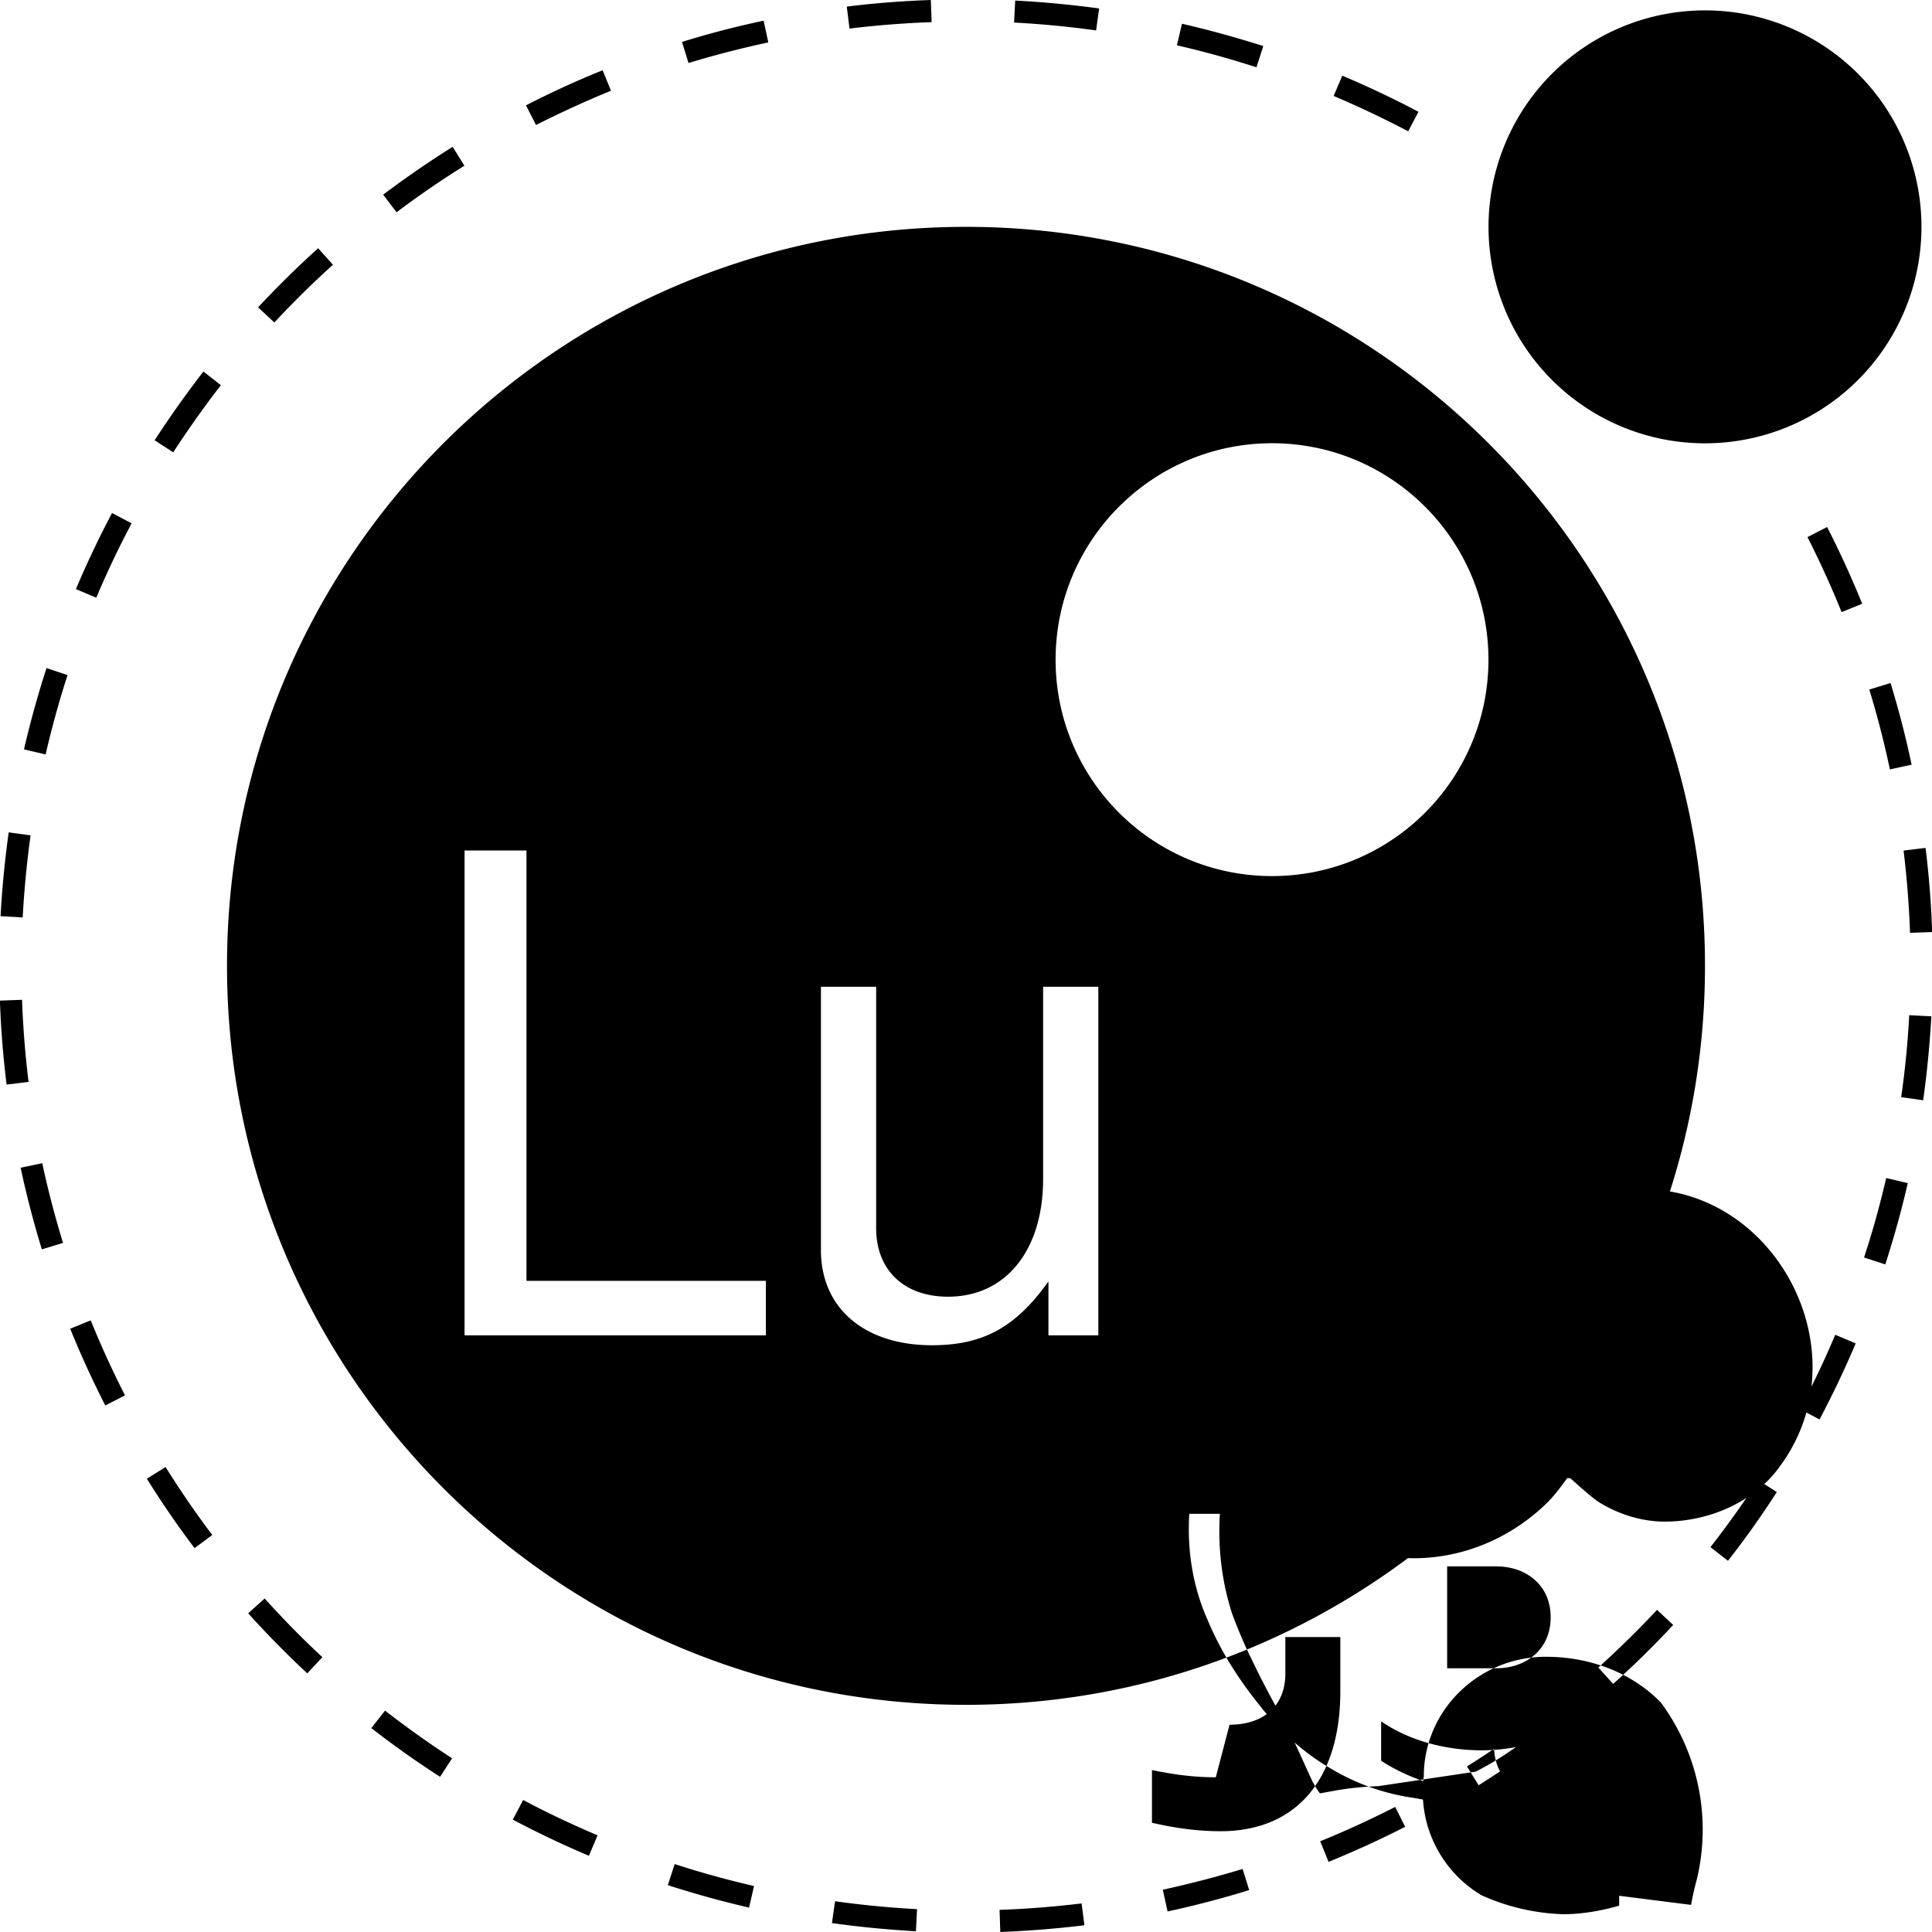 <svg role="img" viewBox="0 0 24 24" xmlns="http://www.w3.org/2000/svg">
  <title>Lua</title>
  <path d="M.38 10.377l-.272-.037c-.048.344-.082.695-.101 1.041l.275.016c.018-.34.051-.682.098-1.02zM4.136 3.289l-.184-.205c-.258.232-.509.48-.746.734l.202.188c.231-.248.476-.49.728-.717zM5.769 2.059l-.146-.235c-.296.186-.586.385-.863.594l.166.219c.27-.203.554-.399.843-.578zM1.824 18.369c.185.297.384.586.593.863l.22-.164c-.205-.271-.399-.555-.58-.844l-.233.145zM1.127 16.402l-.255.104c.129.318.274.635.431.943l.005.01.245-.125-.005-.01c-.153-.301-.295-.611-.421-.922zM.298 9.309l.269.063c.076-.332.168-.664.272-.986l-.261-.087c-.108.332-.202.672-.28 1.01zM.274 12.42l-.275.01c.012.348.04.699.083 1.043l.273-.033c-.042-.336-.069-.68-.081-1.02zM.256 14.506c.073.34.162.682.264 1.014l.263-.08c-.1-.326-.187-.658-.258-.99l-.269.056zM11.573.275L11.563 0c-.348.012-.699.039-1.044.082l.034.273c.338-.041.68-.068 1.02-.08zM23.221 8.566c.1.326.186.66.256.992l.27-.059c-.072-.34-.16-.682-.262-1.014l-.264.081zM17.621 1.389c-.309-.164-.627-.314-.947-.449l-.107.252c.314.133.625.281.926.439l.128-.242zM15.693.572c-.332-.105-.67-.199-1.01-.277l-.063.268c.332.076.664.168.988.273l.085-.264zM6.674 1.545c.298-.15.606-.291.916-.418L7.486.873c-.317.127-.632.272-.937.428l-.015.008.125.244.015-.008zM23.727 11.588l.275-.01a11.797 11.797 0 0 0-.082-1.045l-.273.033c.041.338.068.682.08 1.022zM13.654.105c-.346-.047-.696-.08-1.043-.098l-.014.273c.339.018.683.051 1.019.098l.038-.273zM9.544.527l-.058-.27c-.34.072-.681.16-1.014.264l.081.262c.325-.099.659-.185.991-.256zM1.921 5.469l.231.15c.185-.285.384-.566.592-.834l-.217-.17c-.213.276-.417.563-.606.854zM.943 7.318l.253.107c.132-.313.28-.625.439-.924l-.243-.128c-.163.307-.314.625-.449.945zM18.223 21.943l.145.234c.295-.186.586-.385.863-.594l-.164-.219c-.272.204-.557.4-.844.579zM21.248 19.219l.217.17c.215-.273.418-.561.607-.854l-.23-.148c-.186.285-.385.564-.594.832zM19.855 20.715l.184.203c.258-.23.51-.479.746-.732l-.201-.188c-.23.248-.477.488-.729.717zM22.359 17.504l.244.129c.162-.307.314-.625.449-.945l-.254-.107a11.27 11.27 0 0 1-.439.923zM23.617 13.629l.273.039c.049-.346.082-.695.102-1.043l-.275-.014c-.018.338-.051.682-.1 1.018zM23.156 15.621l.264.086c.107-.332.201-.67.279-1.01l-.268-.063c-.077.333-.169.665-.275.987zM22.453 6.672c.154.303.297.617.424.932l.256-.104c-.131-.322-.277-.643-.436-.953l-.244.125zM8.296 23.418c.331.107.67.201 1.009.279l.062-.268c-.331-.076-.663-.168-.986-.273l-.085.262zM10.335 23.889c.345.049.696.082 1.043.102l.014-.275c-.339-.018-.682-.051-1.019-.098l-.038.271zM17.326 22.449c-.303.154-.613.297-.926.424l.104.256c.318-.131.639-.275.947-.434l.004-.002-.123-.246-.006.002zM4.613 21.467c.274.213.562.418.854.605l.149-.23c-.285-.184-.565-.385-.833-.592l-.17.217zM12.417 23.725l.009.275c.348-.014.699-.041 1.045-.084l-.035-.271c-.336.041-.68.068-1.019.08zM6.37 22.604c.307.162.625.314.946.449l.107-.254c-.313-.133-.624-.279-.924-.439l-.129.244zM3.083 20.041c.233.258.48.51.734.746l.188-.201c-.249-.23-.49-.477-.717-.729l-.205.184zM14.445 23.475l.059.27c.34-.074.68-.162 1.014-.266l-.082-.262c-.325.099-.659.185-.991.258zM21.18.129A2.689 2.689 0 1 0 21.18 5.507 2.689 2.689 0 1 0 21.18.129zM15.324 15.447c0 .471.314.66.852.66.67 0 1.297-.396 1.297-1.016v-.645c-.23.107-.379.141-1.107.24-.735.109-1.042.306-1.042.761zM12 2.818c-5.07 0-9.18 4.109-9.18 9.18 0 5.068 4.11 9.18 9.18 9.18 5.07 0 9.18-4.111 9.18-9.18 0-5.07-4.11-9.18-9.18-9.18zm-2.487 13.77H5.771v-6.023h.769v5.346h2.974v.677zm4.13 0h-.619v-.67c-.405.57-.811.793-1.446.793-.843 0-1.38-.463-1.38-1.182v-3.271h.686v3c0 .52.347.85.893.85.719 0 1.181-.578 1.181-1.461v-2.389h.686v4.33zm-.53-8.393c0-1.484 1.205-2.689 2.689-2.689s2.688 1.205 2.688 2.689-1.203 2.688-2.688 2.688-2.689-1.203-2.689-2.688zm5.567 7.856v.52c-.309-.22-.681-.37-1.079-.37-.913 0-1.616.663-1.616 1.546 0 .864.671 1.61 1.574 1.61.678 0 1.268-.297 1.674-.703.092-.094.16-.191.236-.292h.036c.11.095.226.205.347.292.237.149.529.248.827.248.574 0 1.122-.26 1.422-.674 1.045-1.393-.015-3.457-1.701-3.457-.6 0-1.132.258-1.54.694zm.02-.911c-.311 0-.61.144-.747.45-.136.303-.01.65.248.784.146.064.305.037.445-.079.139-.116.2-.33.1-.516-.116-.25-.372-.389-.618-.359zm-.369 6.868c.326-.165.61-.371.867-.602l.076.154c-.238.115-.528.18-.867.183-.454 0-.905-.122-1.25-.36v.49c.379.246.882.4 1.408.4.473 0 .894-.073 1.305-.207.199-.063.4-.136.592-.226l.05.152c-.13.059-.269.117-.419.174-.128.046-.274.083-.438.117a8.86 8.86 0 0 1-1.081.147c-.301 0-.648-.029-1.014-.096a2.756 2.756 0 0 1-1.043-.373c-.328-.191-.627-.465-.877-.786-.261-.325-.481-.672-.641-1.057-.173-.388-.255-.84-.225-1.313h.38c-.028.434.029.866.154 1.247.075.2.158.398.253.586.087.183.183.367.282.549.176.296.308.614.455.93.025.052.06.108.098.161l.182-.033c.155-.029.347-.05.545-.057zm1.087 1.454c.246-.044.484-.096.696-.162v.373c-.218.062-.455.106-.697.106a2.67 2.67 0 0 1-1.01-.234 1.49 1.49 0 0 1-.72-1.48c0-.815.678-1.484 1.516-1.484.58 0 1.09.218 1.43.57a2.658 2.658 0 0 1 .447 2.19c-.031.111-.054.218-.073.322zm-4.144-2.037c.43 0 .693-.24.693-.634v-.455h.683v.677c0 1.064-.526 1.735-1.487 1.735-.31 0-.591-.045-.853-.105v-.655c.278.058.524.09.793.09zm4.213 1.003c-.24 0-.444-.061-.629-.179-.194-.134-.298-.319-.298-.555 0-.254.113-.451.298-.586.174-.124.388-.179.629-.179.39 0 .694.204.694.629 0 .296-.178.553-.465.646a.785.785 0 0 1-.228.037zm-1.51-1.704h.607c.382 0 .679-.24.679-.634 0-.392-.296-.632-.679-.632h-.607v1.266z"/>
</svg>

